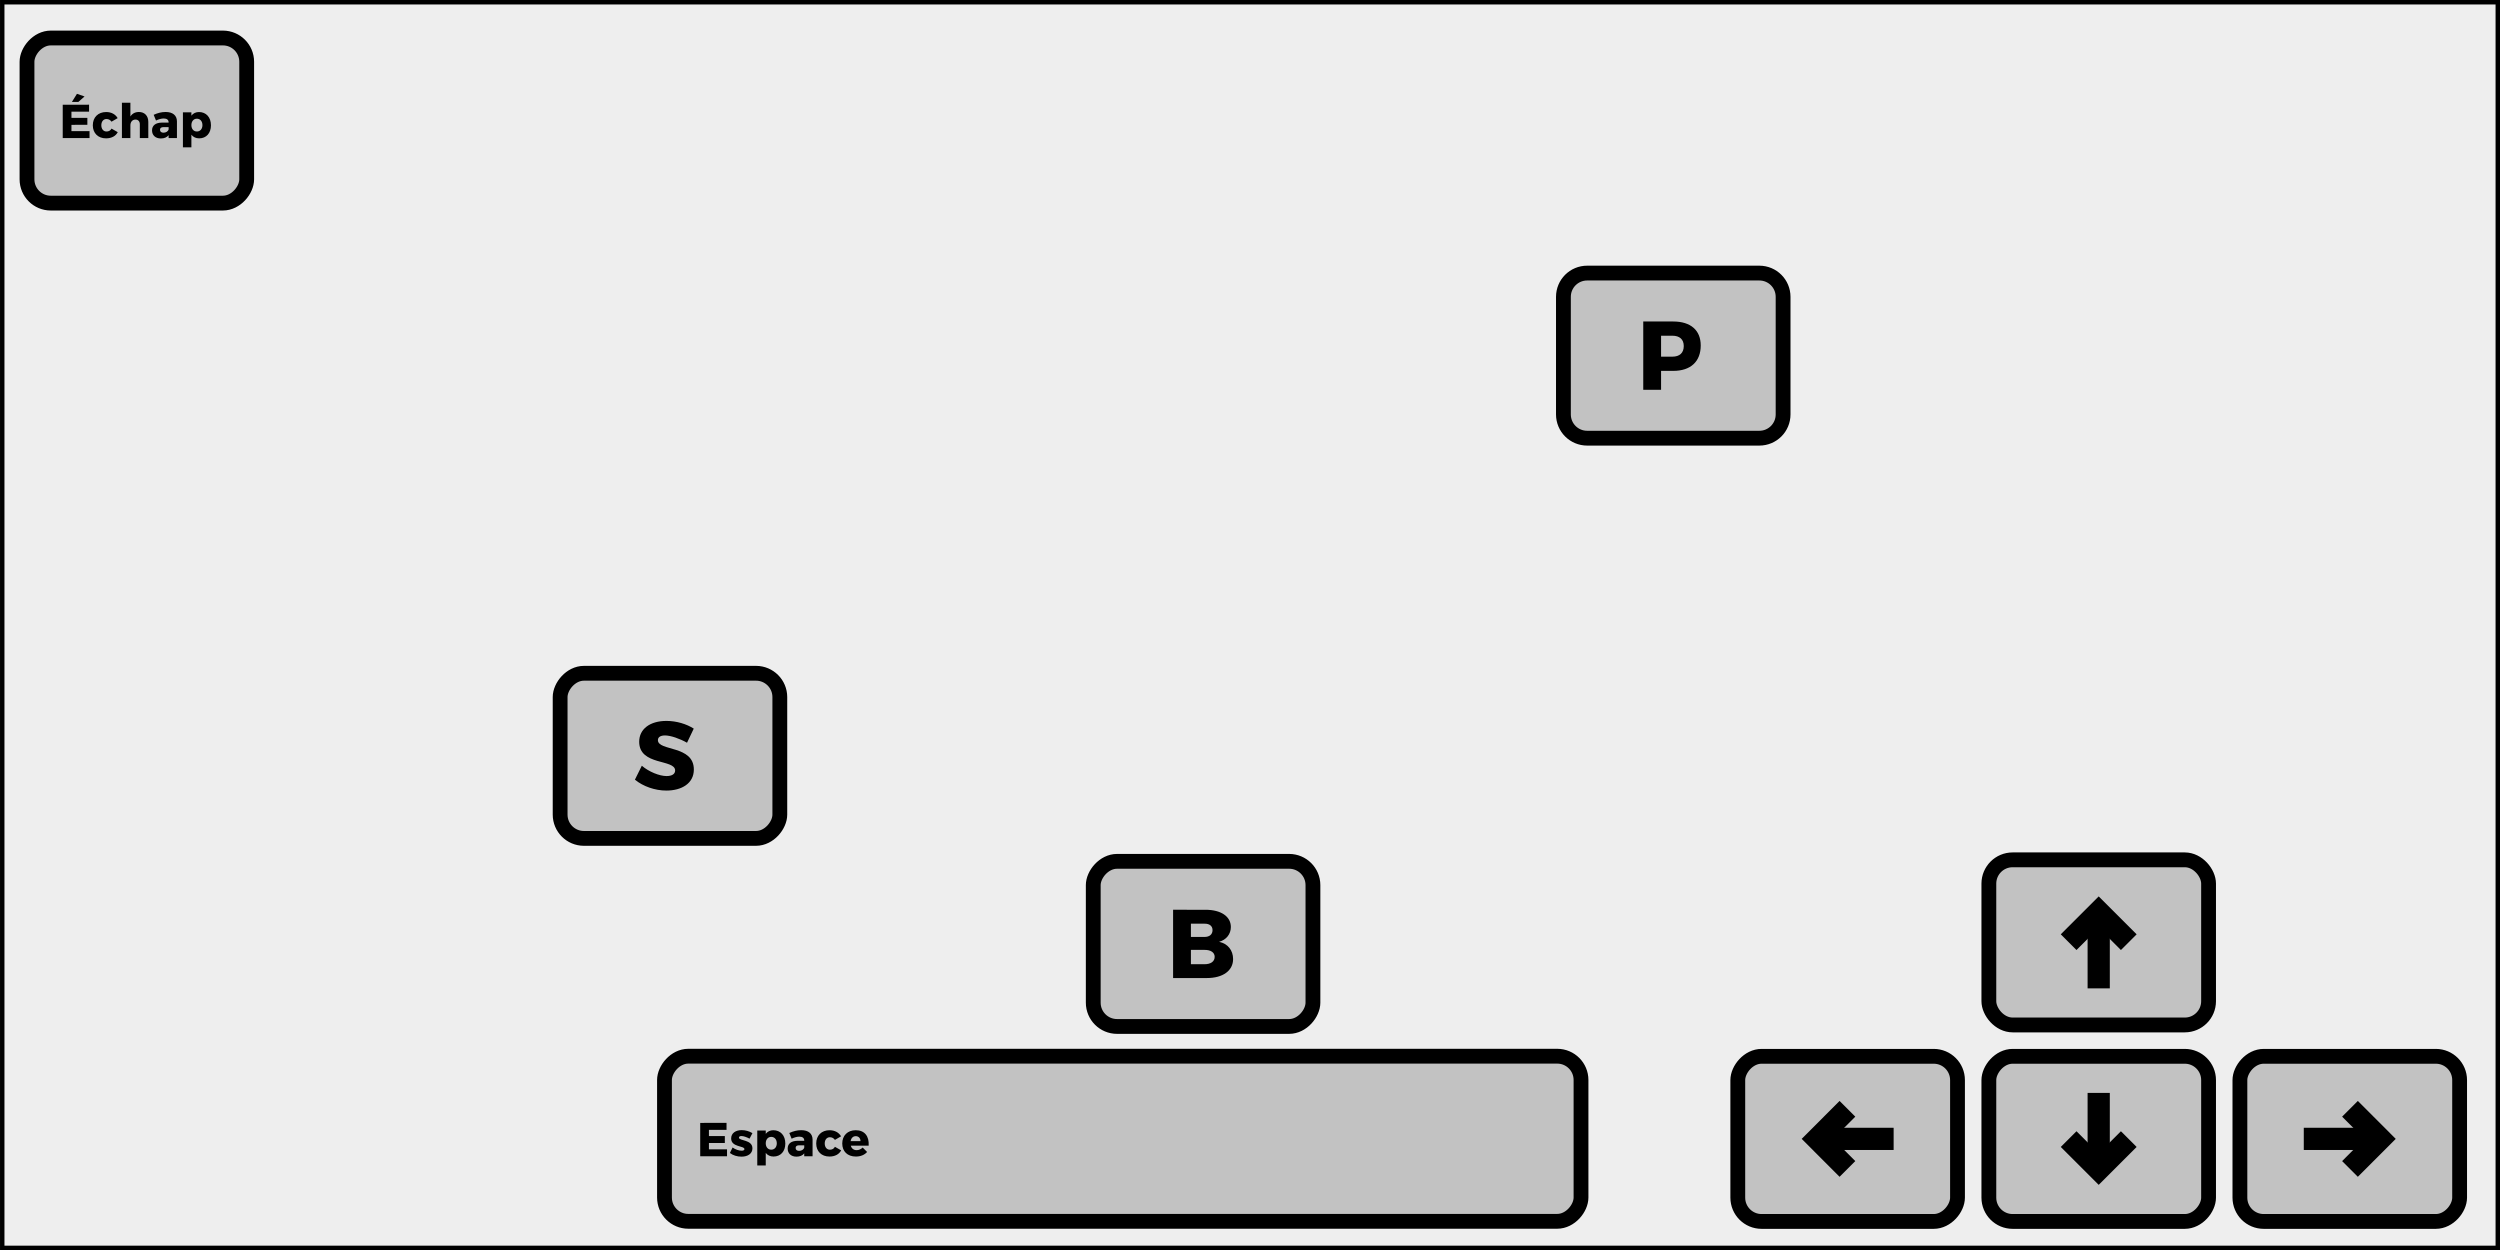 <?xml version="1.0" encoding="UTF-8" standalone="no"?>
<!-- Created with Inkscape (http://www.inkscape.org/) -->

<svg
   xmlns:dc="http://purl.org/dc/elements/1.1/"
   xmlns:cc="http://creativecommons.org/ns#"
   xmlns:rdf="http://www.w3.org/1999/02/22-rdf-syntax-ns#"
   xmlns:svg="http://www.w3.org/2000/svg"
   xmlns="http://www.w3.org/2000/svg"
   xmlns:sodipodi="http://sodipodi.sourceforge.net/DTD/sodipodi-0.dtd"
   xmlns:inkscape="http://www.inkscape.org/namespaces/inkscape"
   width="210mm"
   height="105mm"
   viewBox="0 0 210 105"
   version="1.1"
   id="svg8"
   inkscape:version="0.92.1 r15371"
   sodipodi:docname="keys.svg">
  <rect x="0" y="0" width="210" height="105" fill="#808080" stroke="none"/>
  <defs
     id="defs2" />
  <sodipodi:namedview
     id="base"
     pagecolor="#ffffff"
     bordercolor="#666666"
     borderopacity="1.0"
     inkscape:pageopacity="0.0"
     inkscape:pageshadow="2"
     inkscape:zoom="0.35"
     inkscape:cx="1733.1661"
     inkscape:cy="867.35591"
     inkscape:document-units="mm"
     inkscape:current-layer="layer1"
     showgrid="false"
     inkscape:window-width="1920"
     inkscape:window-height="1046"
     inkscape:window-x="-11"
     inkscape:window-y="-11"
     inkscape:window-maximized="1" />
  <g
     inkscape:label="Calque 1"
     inkscape:groupmode="layer"
     id="layer1"
     transform="translate(0,-192)">
    <rect
       style="opacity:1;fill:#eeeeee;fill-opacity:1;stroke:#000000;stroke-width:0.373;stroke-linecap:round;stroke-linejoin:miter;stroke-miterlimit:4;stroke-dasharray:none;stroke-dashoffset:10.545;stroke-opacity:1"
       id="rect4707"
       width="209.626"
       height="104.631"
       x="0.188"
       y="192.189"
       rx="0"
       ry="0" />
    <g
       id="g4602"
       transform="matrix(1.244,0,0,1.244,81.957,187.929)">
      <rect
         ry="1.606"
         rx="1.606"
         y="61.332"
         x="68.414"
         height="11.15"
         width="14.836"
         id="rect4485"
         style="opacity:1;fill:#c2c2c2;fill-opacity:1;stroke:#000000;stroke-width:1;stroke-linecap:round;stroke-linejoin:round;stroke-miterlimit:4;stroke-dasharray:none;stroke-dashoffset:10.545;stroke-opacity:1" />
      <g
         transform="translate(0,-0.108)"
         id="g4512">
        <path
           style="color:#000000;font-style:normal;font-variant:normal;font-weight:normal;font-stretch:normal;font-size:medium;line-height:normal;font-family:sans-serif;font-variant-ligatures:normal;font-variant-position:normal;font-variant-caps:normal;font-variant-numeric:normal;font-variant-alternates:normal;font-feature-settings:normal;text-indent:0;text-align:start;text-decoration:none;text-decoration-line:none;text-decoration-style:solid;text-decoration-color:#000000;letter-spacing:normal;word-spacing:normal;text-transform:none;writing-mode:lr-tb;direction:ltr;text-orientation:mixed;dominant-baseline:auto;baseline-shift:baseline;text-anchor:start;white-space:normal;shape-padding:0;clip-rule:nonzero;display:inline;overflow:visible;visibility:visible;opacity:1;isolation:auto;mix-blend-mode:normal;color-interpolation:sRGB;color-interpolation-filters:linearRGB;solid-color:#000000;solid-opacity:1;vector-effect:none;fill:#000000;fill-opacity:1;fill-rule:nonzero;stroke:none;stroke-width:1.5;stroke-linecap:butt;stroke-linejoin:miter;stroke-miterlimit:4;stroke-dasharray:none;stroke-dashoffset:0;stroke-opacity:1;color-rendering:auto;image-rendering:auto;shape-rendering:auto;text-rendering:auto;enable-background:accumulate"
           d="m 75.081,64.971 v 5.148 h 1.5 v -5.148 z"
           id="path4487"
           inkscape:connector-curvature="0" />
        <path
           style="color:#000000;font-style:normal;font-variant:normal;font-weight:normal;font-stretch:normal;font-size:medium;line-height:normal;font-family:sans-serif;font-variant-ligatures:normal;font-variant-position:normal;font-variant-caps:normal;font-variant-numeric:normal;font-variant-alternates:normal;font-feature-settings:normal;text-indent:0;text-align:start;text-decoration:none;text-decoration-line:none;text-decoration-style:solid;text-decoration-color:#000000;letter-spacing:normal;word-spacing:normal;text-transform:none;writing-mode:lr-tb;direction:ltr;text-orientation:mixed;dominant-baseline:auto;baseline-shift:baseline;text-anchor:start;white-space:normal;shape-padding:0;clip-rule:nonzero;display:inline;overflow:visible;visibility:visible;opacity:1;isolation:auto;mix-blend-mode:normal;color-interpolation:sRGB;color-interpolation-filters:linearRGB;solid-color:#000000;solid-opacity:1;vector-effect:none;fill:#000000;fill-opacity:1;fill-rule:nonzero;stroke:none;stroke-width:1.5;stroke-linecap:butt;stroke-linejoin:miter;stroke-miterlimit:4;stroke-dasharray:none;stroke-dashoffset:0;stroke-opacity:1;color-rendering:auto;image-rendering:auto;shape-rendering:auto;text-rendering:auto;enable-background:accumulate"
           d="m 75.831,63.91 -2.561,2.559 1.061,1.061 1.5,-1.498 1.5,1.498 1.061,-1.061 z"
           id="path4489-1"
           inkscape:connector-curvature="0" />
      </g>
      <rect
         transform="scale(1,-1)"
         ry="1.606"
         rx="1.606"
         y="-85.749"
         x="68.414"
         height="11.15"
         width="14.836"
         id="rect4485-7"
         style="opacity:1;fill:#c2c2c2;fill-opacity:1;stroke:#000000;stroke-width:1;stroke-linecap:round;stroke-linejoin:round;stroke-miterlimit:4;stroke-dasharray:none;stroke-dashoffset:10.545;stroke-opacity:1" />
      <g
         transform="matrix(1,0,0,-1,7.9052734e-6,147.189)"
         id="g4512-3">
        <path
           style="color:#000000;font-style:normal;font-variant:normal;font-weight:normal;font-stretch:normal;font-size:medium;line-height:normal;font-family:sans-serif;font-variant-ligatures:normal;font-variant-position:normal;font-variant-caps:normal;font-variant-numeric:normal;font-variant-alternates:normal;font-feature-settings:normal;text-indent:0;text-align:start;text-decoration:none;text-decoration-line:none;text-decoration-style:solid;text-decoration-color:#000000;letter-spacing:normal;word-spacing:normal;text-transform:none;writing-mode:lr-tb;direction:ltr;text-orientation:mixed;dominant-baseline:auto;baseline-shift:baseline;text-anchor:start;white-space:normal;shape-padding:0;clip-rule:nonzero;display:inline;overflow:visible;visibility:visible;opacity:1;isolation:auto;mix-blend-mode:normal;color-interpolation:sRGB;color-interpolation-filters:linearRGB;solid-color:#000000;solid-opacity:1;vector-effect:none;fill:#000000;fill-opacity:1;fill-rule:nonzero;stroke:none;stroke-width:1.5;stroke-linecap:butt;stroke-linejoin:miter;stroke-miterlimit:4;stroke-dasharray:none;stroke-dashoffset:0;stroke-opacity:1;color-rendering:auto;image-rendering:auto;shape-rendering:auto;text-rendering:auto;enable-background:accumulate"
           d="m 75.081,64.971 v 5.148 h 1.5 v -5.148 z"
           id="path4487-4"
           inkscape:connector-curvature="0" />
        <path
           style="color:#000000;font-style:normal;font-variant:normal;font-weight:normal;font-stretch:normal;font-size:medium;line-height:normal;font-family:sans-serif;font-variant-ligatures:normal;font-variant-position:normal;font-variant-caps:normal;font-variant-numeric:normal;font-variant-alternates:normal;font-feature-settings:normal;text-indent:0;text-align:start;text-decoration:none;text-decoration-line:none;text-decoration-style:solid;text-decoration-color:#000000;letter-spacing:normal;word-spacing:normal;text-transform:none;writing-mode:lr-tb;direction:ltr;text-orientation:mixed;dominant-baseline:auto;baseline-shift:baseline;text-anchor:start;white-space:normal;shape-padding:0;clip-rule:nonzero;display:inline;overflow:visible;visibility:visible;opacity:1;isolation:auto;mix-blend-mode:normal;color-interpolation:sRGB;color-interpolation-filters:linearRGB;solid-color:#000000;solid-opacity:1;vector-effect:none;fill:#000000;fill-opacity:1;fill-rule:nonzero;stroke:none;stroke-width:1.5;stroke-linecap:butt;stroke-linejoin:miter;stroke-miterlimit:4;stroke-dasharray:none;stroke-dashoffset:0;stroke-opacity:1;color-rendering:auto;image-rendering:auto;shape-rendering:auto;text-rendering:auto;enable-background:accumulate"
           d="m 75.831,63.91 -2.561,2.559 1.061,1.061 1.5,-1.498 1.5,1.498 1.061,-1.061 z"
           id="path4489-1-0"
           inkscape:connector-curvature="0" />
      </g>
      <rect
         transform="scale(1,-1)"
         ry="1.606"
         rx="1.606"
         y="-85.749"
         x="51.461"
         height="11.15"
         width="14.836"
         id="rect4485-7-5"
         style="opacity:1;fill:#c2c2c2;fill-opacity:1;stroke:#000000;stroke-width:1;stroke-linecap:round;stroke-linejoin:round;stroke-miterlimit:4;stroke-dasharray:none;stroke-dashoffset:10.545;stroke-opacity:1" />
      <g
         transform="matrix(0,1,1,0,-8.135,4.343)"
         id="g4512-3-0">
        <path
           style="color:#000000;font-style:normal;font-variant:normal;font-weight:normal;font-stretch:normal;font-size:medium;line-height:normal;font-family:sans-serif;font-variant-ligatures:normal;font-variant-position:normal;font-variant-caps:normal;font-variant-numeric:normal;font-variant-alternates:normal;font-feature-settings:normal;text-indent:0;text-align:start;text-decoration:none;text-decoration-line:none;text-decoration-style:solid;text-decoration-color:#000000;letter-spacing:normal;word-spacing:normal;text-transform:none;writing-mode:lr-tb;direction:ltr;text-orientation:mixed;dominant-baseline:auto;baseline-shift:baseline;text-anchor:start;white-space:normal;shape-padding:0;clip-rule:nonzero;display:inline;overflow:visible;visibility:visible;opacity:1;isolation:auto;mix-blend-mode:normal;color-interpolation:sRGB;color-interpolation-filters:linearRGB;solid-color:#000000;solid-opacity:1;vector-effect:none;fill:#000000;fill-opacity:1;fill-rule:nonzero;stroke:none;stroke-width:1.5;stroke-linecap:butt;stroke-linejoin:miter;stroke-miterlimit:4;stroke-dasharray:none;stroke-dashoffset:0;stroke-opacity:1;color-rendering:auto;image-rendering:auto;shape-rendering:auto;text-rendering:auto;enable-background:accumulate"
           d="m 75.081,64.971 v 5.148 h 1.5 v -5.148 z"
           id="path4487-4-4"
           inkscape:connector-curvature="0" />
        <path
           style="color:#000000;font-style:normal;font-variant:normal;font-weight:normal;font-stretch:normal;font-size:medium;line-height:normal;font-family:sans-serif;font-variant-ligatures:normal;font-variant-position:normal;font-variant-caps:normal;font-variant-numeric:normal;font-variant-alternates:normal;font-feature-settings:normal;text-indent:0;text-align:start;text-decoration:none;text-decoration-line:none;text-decoration-style:solid;text-decoration-color:#000000;letter-spacing:normal;word-spacing:normal;text-transform:none;writing-mode:lr-tb;direction:ltr;text-orientation:mixed;dominant-baseline:auto;baseline-shift:baseline;text-anchor:start;white-space:normal;shape-padding:0;clip-rule:nonzero;display:inline;overflow:visible;visibility:visible;opacity:1;isolation:auto;mix-blend-mode:normal;color-interpolation:sRGB;color-interpolation-filters:linearRGB;solid-color:#000000;solid-opacity:1;vector-effect:none;fill:#000000;fill-opacity:1;fill-rule:nonzero;stroke:none;stroke-width:1.5;stroke-linecap:butt;stroke-linejoin:miter;stroke-miterlimit:4;stroke-dasharray:none;stroke-dashoffset:0;stroke-opacity:1;color-rendering:auto;image-rendering:auto;shape-rendering:auto;text-rendering:auto;enable-background:accumulate"
           d="m 75.831,63.91 -2.561,2.559 1.061,1.061 1.5,-1.498 1.5,1.498 1.061,-1.061 z"
           id="path4489-1-0-0"
           inkscape:connector-curvature="0" />
      </g>
      <rect
         transform="scale(1,-1)"
         ry="1.606"
         rx="1.606"
         y="-85.749"
         x="85.366"
         height="11.15"
         width="14.836"
         id="rect4485-7-5-5"
         style="opacity:1;fill:#c2c2c2;fill-opacity:1;stroke:#000000;stroke-width:1;stroke-linecap:round;stroke-linejoin:round;stroke-miterlimit:4;stroke-dasharray:none;stroke-dashoffset:10.545;stroke-opacity:1" />
      <g
         transform="matrix(0,-1,-1,0,159.798,156.005)"
         id="g4512-3-0-7">
        <path
           style="color:#000000;font-style:normal;font-variant:normal;font-weight:normal;font-stretch:normal;font-size:medium;line-height:normal;font-family:sans-serif;font-variant-ligatures:normal;font-variant-position:normal;font-variant-caps:normal;font-variant-numeric:normal;font-variant-alternates:normal;font-feature-settings:normal;text-indent:0;text-align:start;text-decoration:none;text-decoration-line:none;text-decoration-style:solid;text-decoration-color:#000000;letter-spacing:normal;word-spacing:normal;text-transform:none;writing-mode:lr-tb;direction:ltr;text-orientation:mixed;dominant-baseline:auto;baseline-shift:baseline;text-anchor:start;white-space:normal;shape-padding:0;clip-rule:nonzero;display:inline;overflow:visible;visibility:visible;opacity:1;isolation:auto;mix-blend-mode:normal;color-interpolation:sRGB;color-interpolation-filters:linearRGB;solid-color:#000000;solid-opacity:1;vector-effect:none;fill:#000000;fill-opacity:1;fill-rule:nonzero;stroke:none;stroke-width:1.5;stroke-linecap:butt;stroke-linejoin:miter;stroke-miterlimit:4;stroke-dasharray:none;stroke-dashoffset:0;stroke-opacity:1;color-rendering:auto;image-rendering:auto;shape-rendering:auto;text-rendering:auto;enable-background:accumulate"
           d="m 75.081,64.971 v 5.148 h 1.5 v -5.148 z"
           id="path4487-4-4-2"
           inkscape:connector-curvature="0" />
        <path
           style="color:#000000;font-style:normal;font-variant:normal;font-weight:normal;font-stretch:normal;font-size:medium;line-height:normal;font-family:sans-serif;font-variant-ligatures:normal;font-variant-position:normal;font-variant-caps:normal;font-variant-numeric:normal;font-variant-alternates:normal;font-feature-settings:normal;text-indent:0;text-align:start;text-decoration:none;text-decoration-line:none;text-decoration-style:solid;text-decoration-color:#000000;letter-spacing:normal;word-spacing:normal;text-transform:none;writing-mode:lr-tb;direction:ltr;text-orientation:mixed;dominant-baseline:auto;baseline-shift:baseline;text-anchor:start;white-space:normal;shape-padding:0;clip-rule:nonzero;display:inline;overflow:visible;visibility:visible;opacity:1;isolation:auto;mix-blend-mode:normal;color-interpolation:sRGB;color-interpolation-filters:linearRGB;solid-color:#000000;solid-opacity:1;vector-effect:none;fill:#000000;fill-opacity:1;fill-rule:nonzero;stroke:none;stroke-width:1.5;stroke-linecap:butt;stroke-linejoin:miter;stroke-miterlimit:4;stroke-dasharray:none;stroke-dashoffset:0;stroke-opacity:1;color-rendering:auto;image-rendering:auto;shape-rendering:auto;text-rendering:auto;enable-background:accumulate"
           d="m 75.831,63.91 -2.561,2.559 1.061,1.061 1.5,-1.498 1.5,1.498 1.061,-1.061 z"
           id="path4489-1-0-0-7"
           inkscape:connector-curvature="0" />
      </g>
    </g>
    <rect
       style="opacity:1;fill:#c2c2c2;fill-opacity:1;stroke:#000000;stroke-width:1.244;stroke-linecap:round;stroke-linejoin:round;stroke-miterlimit:4;stroke-dasharray:none;stroke-dashoffset:10.545;stroke-opacity:1"
       id="rect4485-7-5-50"
       width="18.454"
       height="13.87"
       x="2.268"
       y="-209.062"
       rx="1.998"
       ry="1.998"
       transform="scale(1,-1)" />
    <flowRoot
       xml:space="preserve"
       id="flowRoot4616"
       style="font-style:normal;font-variant:normal;font-weight:normal;font-stretch:normal;font-size:18.667px;line-height:1;font-family:'Fira Sans';-inkscape-font-specification:'Fira Sans, Normal';font-variant-ligatures:normal;font-variant-caps:normal;font-variant-numeric:normal;font-feature-settings:normal;text-align:start;letter-spacing:0px;word-spacing:0px;writing-mode:lr-tb;text-anchor:start;fill:#000000;fill-opacity:1;stroke:none"
       transform="scale(0.265)"><flowRegion
         id="flowRegion4618"><rect
           id="rect4620"
           width="60.104"
           height="38.891"
           x="265.923"
           y="161.612" /></flowRegion><flowPara
         id="flowPara4622">ÉEchap.</flowPara></flowRoot>    <path
       style="font-style:normal;font-variant:normal;font-weight:normal;font-stretch:normal;font-size:3.215px;line-height:1;font-family:'Fira Sans';-inkscape-font-specification:'Fira Sans, Normal';font-variant-ligatures:normal;font-variant-caps:normal;font-variant-numeric:normal;font-feature-settings:normal;text-align:start;letter-spacing:0px;word-spacing:0px;writing-mode:lr-tb;text-anchor:start;fill:#000000;fill-opacity:1;stroke:none;stroke-width:0.214"
       d="m 6.465,199.88 -0.427,0.684 h 0.54 l 0.524,-0.46 z m 3.776,0.752 v 2.967 h 0.712 v -1.068 c 0,-0.284 0.16,-0.484 0.424,-0.488 0.228,0 0.368,0.152 0.368,0.396 v 1.16 h 0.712 v -1.364 c 0,-0.508 -0.312,-0.828 -0.788,-0.828 -0.316,0 -0.564,0.132 -0.716,0.38 v -1.155 z m -4.972,0.164 v 2.803 H 7.521 v -0.584 H 6.002 v -0.528 l 1.336,-0.004 v -0.58 H 6.002 v -0.524 h 1.48 v -0.584 z m 8.646,0.611 c -0.356,0 -0.667,0.085 -1.007,0.237 l 0.196,0.48 c 0.232,-0.112 0.467,-0.172 0.647,-0.172 0.272,0 0.412,0.119 0.412,0.323 v 0.024 h -0.564 c -0.536,0.008 -0.828,0.244 -0.828,0.656 0,0.396 0.276,0.676 0.74,0.676 0.292,0 0.512,-0.097 0.652,-0.276 v 0.244 h 0.7 v -1.408 c -0.004,-0.496 -0.352,-0.784 -0.948,-0.784 z m -4.999,0.004 c -0.672,0 -1.12,0.443 -1.12,1.115 0,0.66 0.444,1.096 1.111,1.096 0.46,0 0.812,-0.188 0.984,-0.52 l -0.524,-0.3 c -0.088,0.168 -0.236,0.244 -0.424,0.244 -0.256,0 -0.432,-0.208 -0.432,-0.524 0,-0.312 0.176,-0.524 0.432,-0.524 0.184,0 0.328,0.084 0.424,0.224 l 0.516,-0.3 c -0.188,-0.324 -0.532,-0.512 -0.967,-0.512 z m 7.797,0 c -0.268,0 -0.484,0.108 -0.636,0.304 v -0.28 h -0.712 v 2.939 h 0.712 v -1.056 c 0.152,0.196 0.377,0.304 0.652,0.304 0.6,0 0.991,-0.436 0.991,-1.096 0,-0.672 -0.403,-1.115 -1.007,-1.115 z m -0.176,0.56 c 0.28,0 0.468,0.22 0.468,0.54 0,0.32 -0.188,0.535 -0.468,0.535 -0.272,0 -0.46,-0.216 -0.46,-0.535 0,-0.32 0.188,-0.54 0.46,-0.54 z m -2.797,0.708 h 0.424 v 0.188 c -0.044,0.164 -0.22,0.28 -0.432,0.28 -0.184,0 -0.292,-0.096 -0.292,-0.244 0,-0.152 0.1,-0.224 0.3,-0.224 z"
       id="text4626"
       inkscape:connector-curvature="0" />
    <rect
       style="opacity:1;fill:#c2c2c2;fill-opacity:1;stroke:#000000;stroke-width:1.244;stroke-linecap:round;stroke-linejoin:round;stroke-miterlimit:4;stroke-dasharray:none;stroke-dashoffset:10.545;stroke-opacity:1"
       id="rect4485-7-5-50-4"
       width="18.454"
       height="13.87"
       x="91.833"
       y="-278.222"
       rx="1.998"
       ry="1.998"
       transform="scale(1,-1)" />
    <path
       style="font-style:normal;font-variant:normal;font-weight:normal;font-stretch:normal;font-size:6.578px;line-height:1;font-family:'Fira Sans';-inkscape-font-specification:'Fira Sans, Normal';font-variant-ligatures:normal;font-variant-caps:normal;font-variant-numeric:normal;font-feature-settings:normal;text-align:start;letter-spacing:0px;word-spacing:0px;writing-mode:lr-tb;text-anchor:start;fill:#000000;fill-opacity:1;stroke:none;stroke-width:0.438"
       d="m 98.54,268.42 v 5.736 h 2.831 c 1.35,0 2.209,-0.614 2.209,-1.595 0,-0.736 -0.45,-1.301 -1.178,-1.448 0.605,-0.164 0.99,-0.647 0.99,-1.244 0,-0.884 -0.826,-1.448 -2.127,-1.448 z m 1.497,1.17 h 1.145 c 0.417,-0.008 0.671,0.196 0.671,0.54 0,0.36 -0.254,0.573 -0.671,0.573 h -1.145 z m 0,2.201 h 1.145 c 0.524,-0.008 0.851,0.221 0.851,0.581 0,0.393 -0.327,0.622 -0.851,0.622 h -1.145 z"
       id="text4626-8"
       inkscape:connector-curvature="0" />
    <rect
       style="opacity:1;fill:#c2c2c2;fill-opacity:1;stroke:#000000;stroke-width:1.244;stroke-linecap:round;stroke-linejoin:round;stroke-miterlimit:4;stroke-dasharray:none;stroke-dashoffset:10.545;stroke-opacity:1"
       id="rect4485-7-5-50-4-4"
       width="18.454"
       height="13.87"
       x="47.051"
       y="-262.425"
       rx="1.998"
       ry="1.998"
       transform="scale(1,-1)" />
    <path
       style="font-style:normal;font-variant:normal;font-weight:normal;font-stretch:normal;font-size:6.578px;line-height:1;font-family:'Fira Sans';-inkscape-font-specification:'Fira Sans, Normal';font-variant-ligatures:normal;font-variant-caps:normal;font-variant-numeric:normal;font-feature-settings:normal;text-align:start;letter-spacing:0px;word-spacing:0px;writing-mode:lr-tb;text-anchor:start;fill:#000000;fill-opacity:1;stroke:none;stroke-width:0.438"
       d="m 55.983,252.557 c -1.383,0 -2.291,0.679 -2.291,1.751 0,2.029 3.019,1.44 3.019,2.414 0,0.303 -0.278,0.467 -0.72,0.467 -0.597,0 -1.489,-0.36 -2.078,-0.868 l -0.58,1.171 c 0.687,0.565 1.685,0.916 2.643,0.916 1.276,0 2.307,-0.597 2.307,-1.767 0,-2.062 -3.019,-1.522 -3.019,-2.471 0,-0.262 0.237,-0.393 0.597,-0.393 0.475,0 1.243,0.27 1.849,0.613 l 0.565,-1.186 c -0.597,-0.385 -1.448,-0.647 -2.291,-0.647 z"
       id="text4626-8-8"
       inkscape:connector-curvature="0" />
    <path
       style="opacity:1;fill:#c2c2c2;fill-opacity:1;stroke:#000000;stroke-width:1.244;stroke-linecap:round;stroke-linejoin:round;stroke-miterlimit:4;stroke-dasharray:none;stroke-dashoffset:10.545;stroke-opacity:1"
       d="m 133.325,214.939 c -1.107,0 -1.998,0.891 -1.998,1.998 v 9.873 c 0,1.107 0.891,1.998 1.998,1.998 h 14.457 c 1.107,0 1.998,-0.891 1.998,-1.998 v -9.873 c 0,-1.107 -0.891,-1.998 -1.998,-1.998 z"
       id="rect4485-7-5-50-4-0"
       inkscape:connector-curvature="0" />
    <path
       style="font-style:normal;font-variant:normal;font-weight:normal;font-stretch:normal;font-size:6.578px;line-height:1;font-family:'Fira Sans';-inkscape-font-specification:'Fira Sans, Normal';font-variant-ligatures:normal;font-variant-caps:normal;font-variant-numeric:normal;font-feature-settings:normal;text-align:start;letter-spacing:0px;word-spacing:0px;writing-mode:lr-tb;text-anchor:start;fill:#000000;fill-opacity:1;stroke:none;stroke-width:0.438"
       d="m 138.033,219.006 v 5.736 h 1.497 v -1.588 h 1.023 c 1.465,0 2.308,-0.785 2.308,-2.135 0,-1.276 -0.843,-2.013 -2.308,-2.013 z m 1.497,1.194 h 0.949 c 0.605,0 0.957,0.303 0.957,0.868 0,0.581 -0.352,0.892 -0.957,0.892 h -0.949 z"
       id="text4626-8-7"
       inkscape:connector-curvature="0" />
    <rect
       style="opacity:1;fill:#c2c2c2;fill-opacity:1;stroke:#000000;stroke-width:1.244;stroke-linecap:round;stroke-linejoin:round;stroke-miterlimit:4;stroke-dasharray:none;stroke-dashoffset:10.545;stroke-opacity:1"
       id="rect4485-7-5-50-0"
       width="76.988"
       height="13.87"
       x="55.817"
       y="-294.591"
       rx="1.998"
       ry="1.998"
       transform="scale(1,-1)" />
    <path
       style="font-style:normal;font-variant:normal;font-weight:normal;font-stretch:normal;font-size:3.215px;line-height:1;font-family:'Fira Sans';-inkscape-font-specification:'Fira Sans, Normal';font-variant-ligatures:normal;font-variant-caps:normal;font-variant-numeric:normal;font-feature-settings:normal;text-align:start;letter-spacing:0px;word-spacing:0px;writing-mode:lr-tb;text-anchor:start;fill:#000000;fill-opacity:1;stroke:none;stroke-width:0.214"
       d="m 58.818,286.324 v 2.803 h 2.252 v -0.584 h -1.52 v -0.528 l 1.336,-0.004 v -0.58 h -1.336 v -0.524 h 1.479 v -0.584 z m 3.487,0.607 c -0.508,0 -0.888,0.248 -0.888,0.7 0,0.748 1.115,0.6 1.115,0.896 0,0.088 -0.096,0.132 -0.228,0.132 -0.24,0 -0.52,-0.096 -0.768,-0.268 l -0.224,0.46 c 0.264,0.204 0.612,0.308 0.976,0.308 0.528,0 0.916,-0.252 0.916,-0.696 0.004,-0.752 -1.132,-0.616 -1.132,-0.9 0,-0.092 0.084,-0.136 0.204,-0.136 0.176,0 0.42,0.08 0.688,0.22 l 0.24,-0.464 c -0.272,-0.164 -0.588,-0.252 -0.9,-0.252 z m 5.003,0.004 c -0.356,0 -0.667,0.084 -1.007,0.236 l 0.195,0.48 c 0.232,-0.112 0.468,-0.172 0.648,-0.172 0.272,0 0.412,0.12 0.412,0.324 v 0.024 h -0.564 c -0.536,0.008 -0.828,0.244 -0.828,0.656 0,0.396 0.276,0.676 0.74,0.676 0.292,0 0.512,-0.097 0.652,-0.276 v 0.244 h 0.7 v -1.408 c -0.004,-0.496 -0.352,-0.784 -0.948,-0.784 z m -2.349,0.004 c -0.268,0 -0.484,0.108 -0.636,0.304 v -0.28 h -0.712 v 2.939 h 0.712 v -1.056 c 0.152,0.196 0.376,0.304 0.652,0.304 0.6,0 0.992,-0.435 0.992,-1.095 0,-0.672 -0.404,-1.116 -1.008,-1.116 z m 4.723,0 c -0.672,0 -1.12,0.444 -1.12,1.116 0,0.66 0.444,1.095 1.112,1.095 0.46,0 0.812,-0.188 0.983,-0.52 l -0.524,-0.299 c -0.088,0.168 -0.236,0.244 -0.424,0.244 -0.256,0 -0.432,-0.208 -0.432,-0.524 0,-0.312 0.176,-0.524 0.432,-0.524 0.184,0 0.328,0.084 0.424,0.224 l 0.516,-0.3 c -0.188,-0.324 -0.532,-0.512 -0.968,-0.512 z m 2.195,0 c -0.676,0 -1.128,0.444 -1.128,1.116 0,0.66 0.436,1.095 1.144,1.095 0.4,0 0.724,-0.136 0.944,-0.384 l -0.372,-0.372 c -0.144,0.144 -0.324,0.22 -0.508,0.22 -0.244,0 -0.424,-0.136 -0.492,-0.38 h 1.503 c 0.048,-0.788 -0.336,-1.296 -1.091,-1.296 z m 0.004,0.499 c 0.24,0 0.4,0.168 0.4,0.416 h -0.832 c 0.048,-0.248 0.2,-0.416 0.432,-0.416 z m -7.098,0.06 c 0.28,0 0.468,0.22 0.468,0.54 0,0.32 -0.188,0.535 -0.468,0.535 -0.272,0 -0.46,-0.216 -0.46,-0.535 0,-0.32 0.188,-0.54 0.46,-0.54 z m 2.35,0.708 h 0.424 v 0.188 c -0.044,0.164 -0.22,0.28 -0.432,0.28 -0.184,0 -0.292,-0.096 -0.292,-0.244 0,-0.152 0.1,-0.224 0.3,-0.224 z"
       id="text4626-4"
       inkscape:connector-curvature="0" />
    <path
       style="fill:none;stroke:#000000;stroke-width:0.265px;stroke-linecap:butt;stroke-linejoin:miter;stroke-opacity:1"
       d="m 532.668,63.941 v 0 -3e-6"
       id="path4546"
       inkscape:connector-curvature="0" />
  </g>
</svg>
